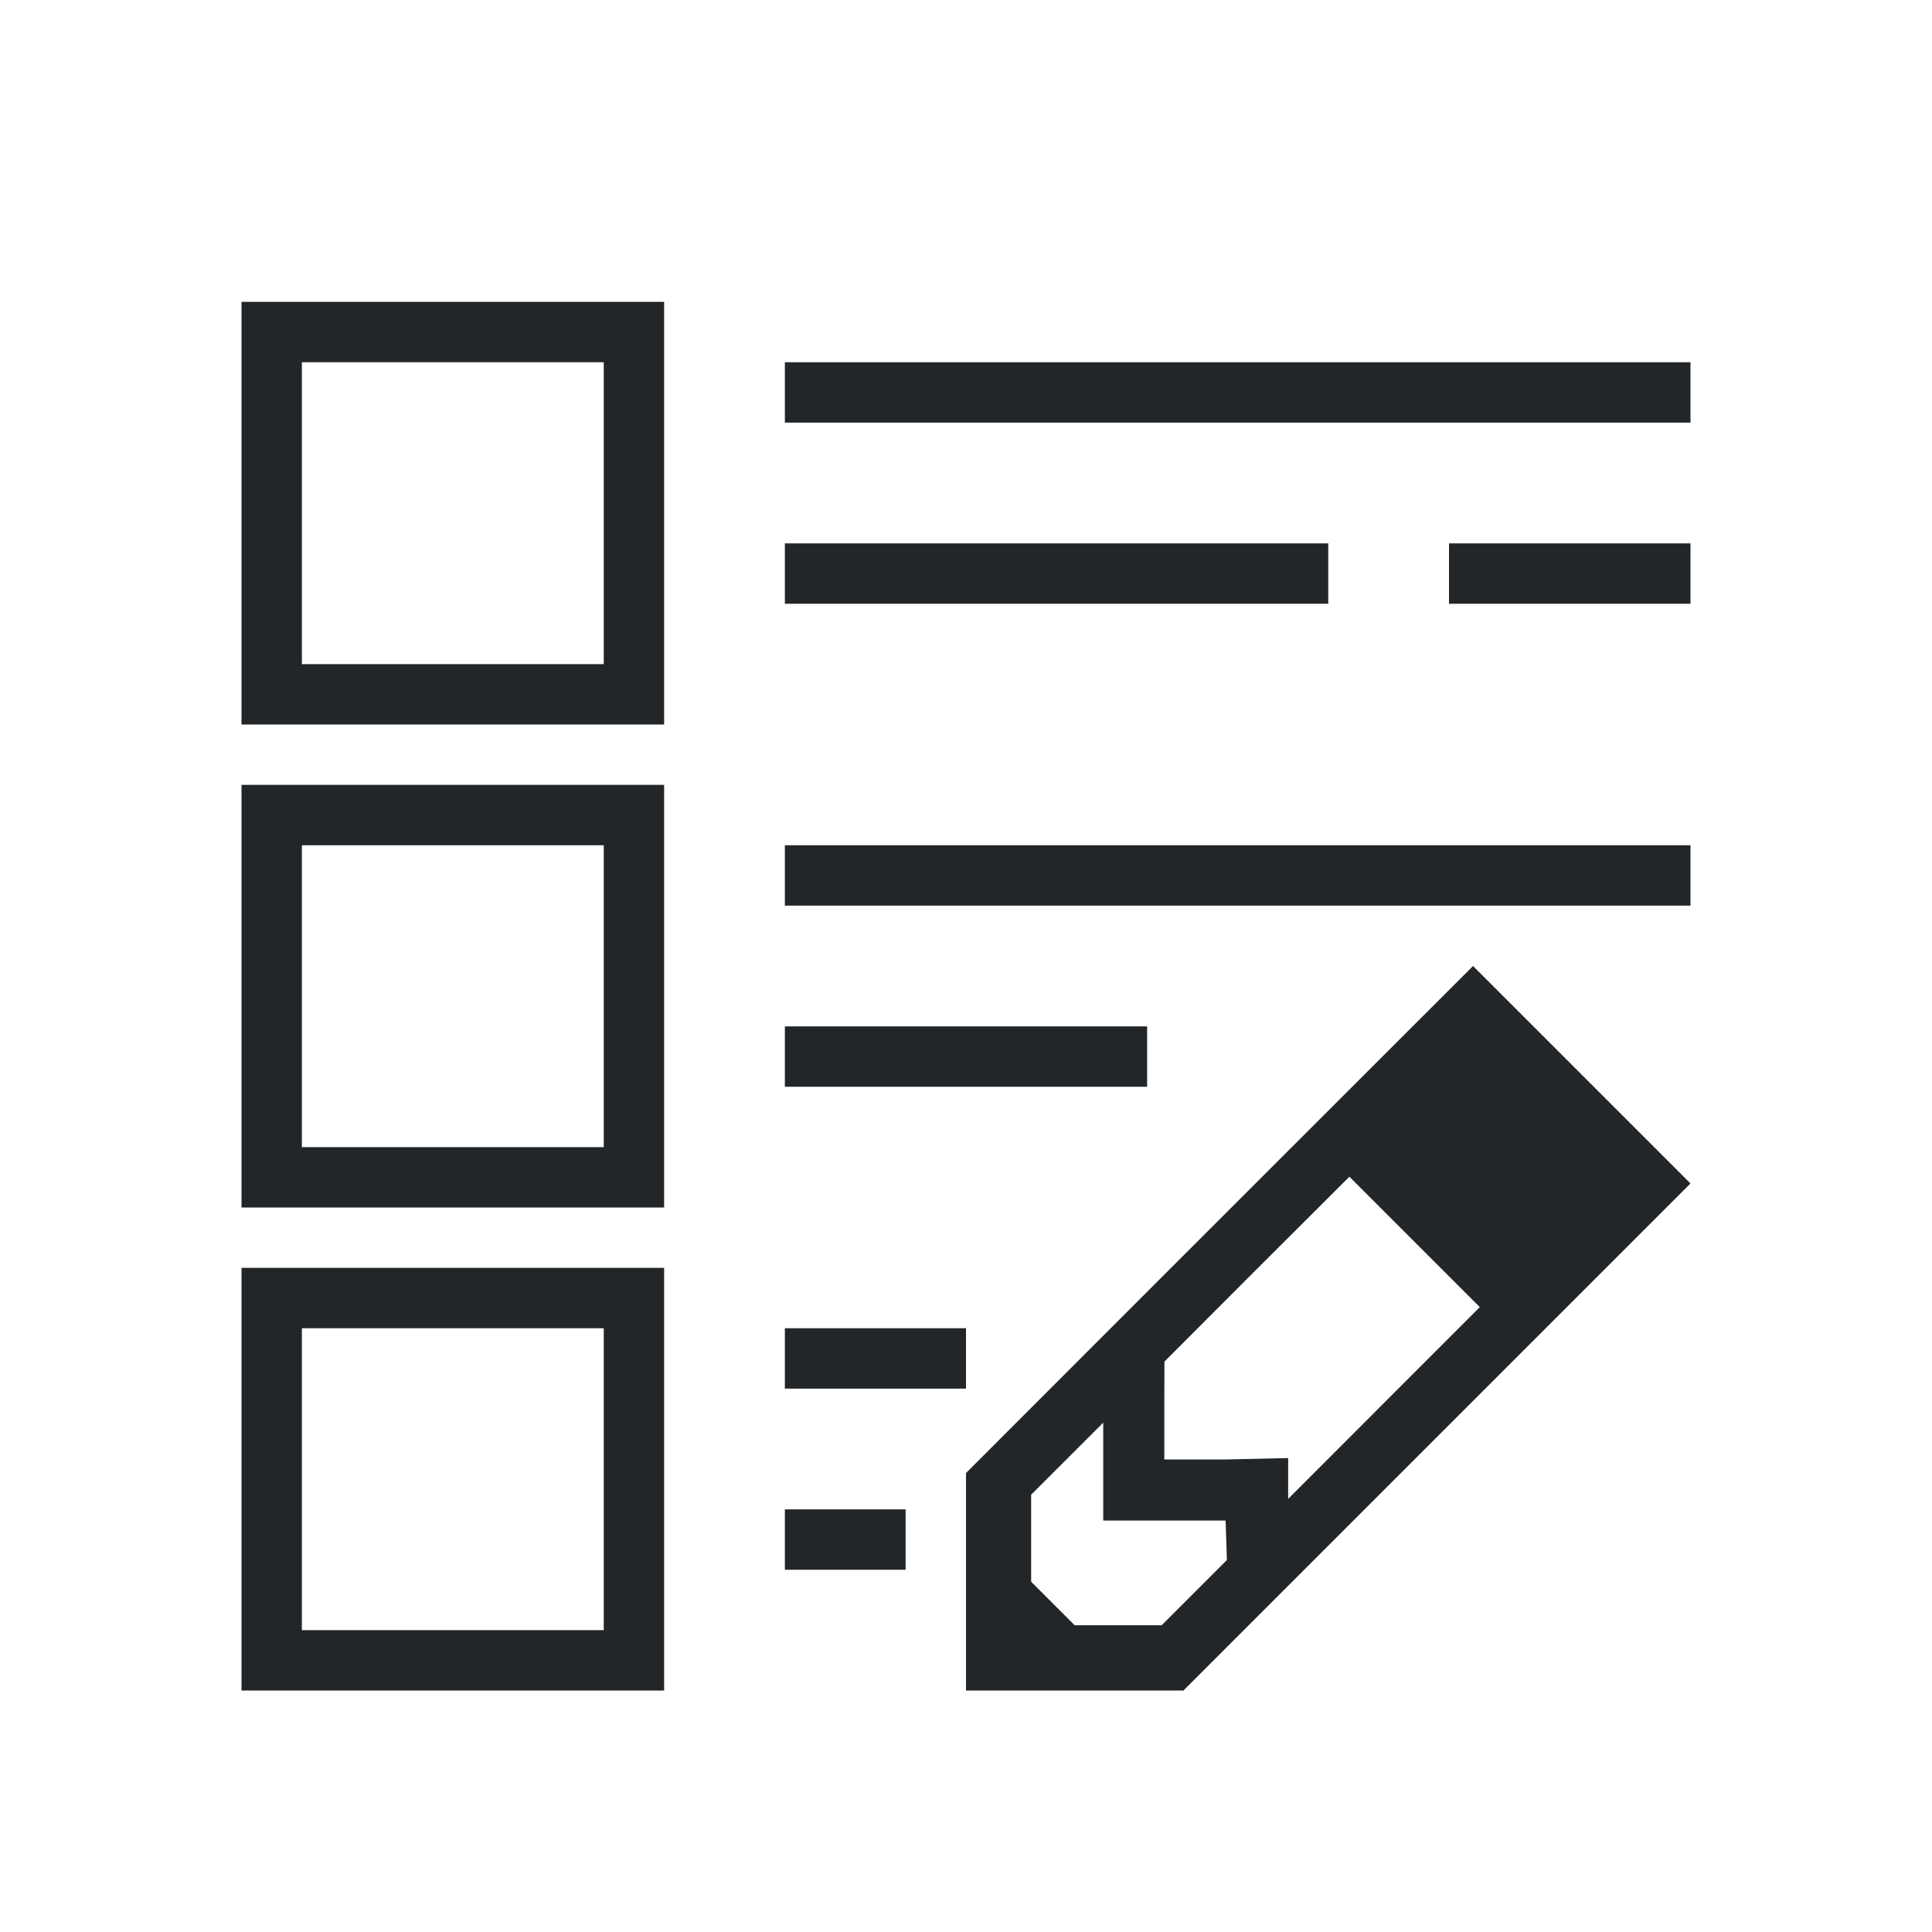 <svg viewBox="0 0 32 32" xmlns="http://www.w3.org/2000/svg"><path d="m4 5v7h7v-7zm1 1h5v5h-5zm8 0v1h15v-1zm0 3v1h9v-1zm11 0v1h4v-1zm-20 4v7h7v-7zm1 1h5v5h-5zm8 0v1h15v-1zm11.398 2-5.111 5.109-3.287 3.289v3.602h3.602l8.398-8.398zm-11.398 1v1h6v-1zm9.35 2.49 2.16 2.16-3.174 3.176v-.676l-1.014.023h-1.037v-1.037l.002-.584 1.439-1.441zm-18.35 1.51v7h7v-7zm1 1h5v5h-5zm8 0v1h3v-1zm5.273 1.564v1.621h2.027l.021.654-1.08 1.08h-1.441l-.721-.721v-1.441zm-5.273 1.436v1h2v-1z" fill="#232629"/></svg>